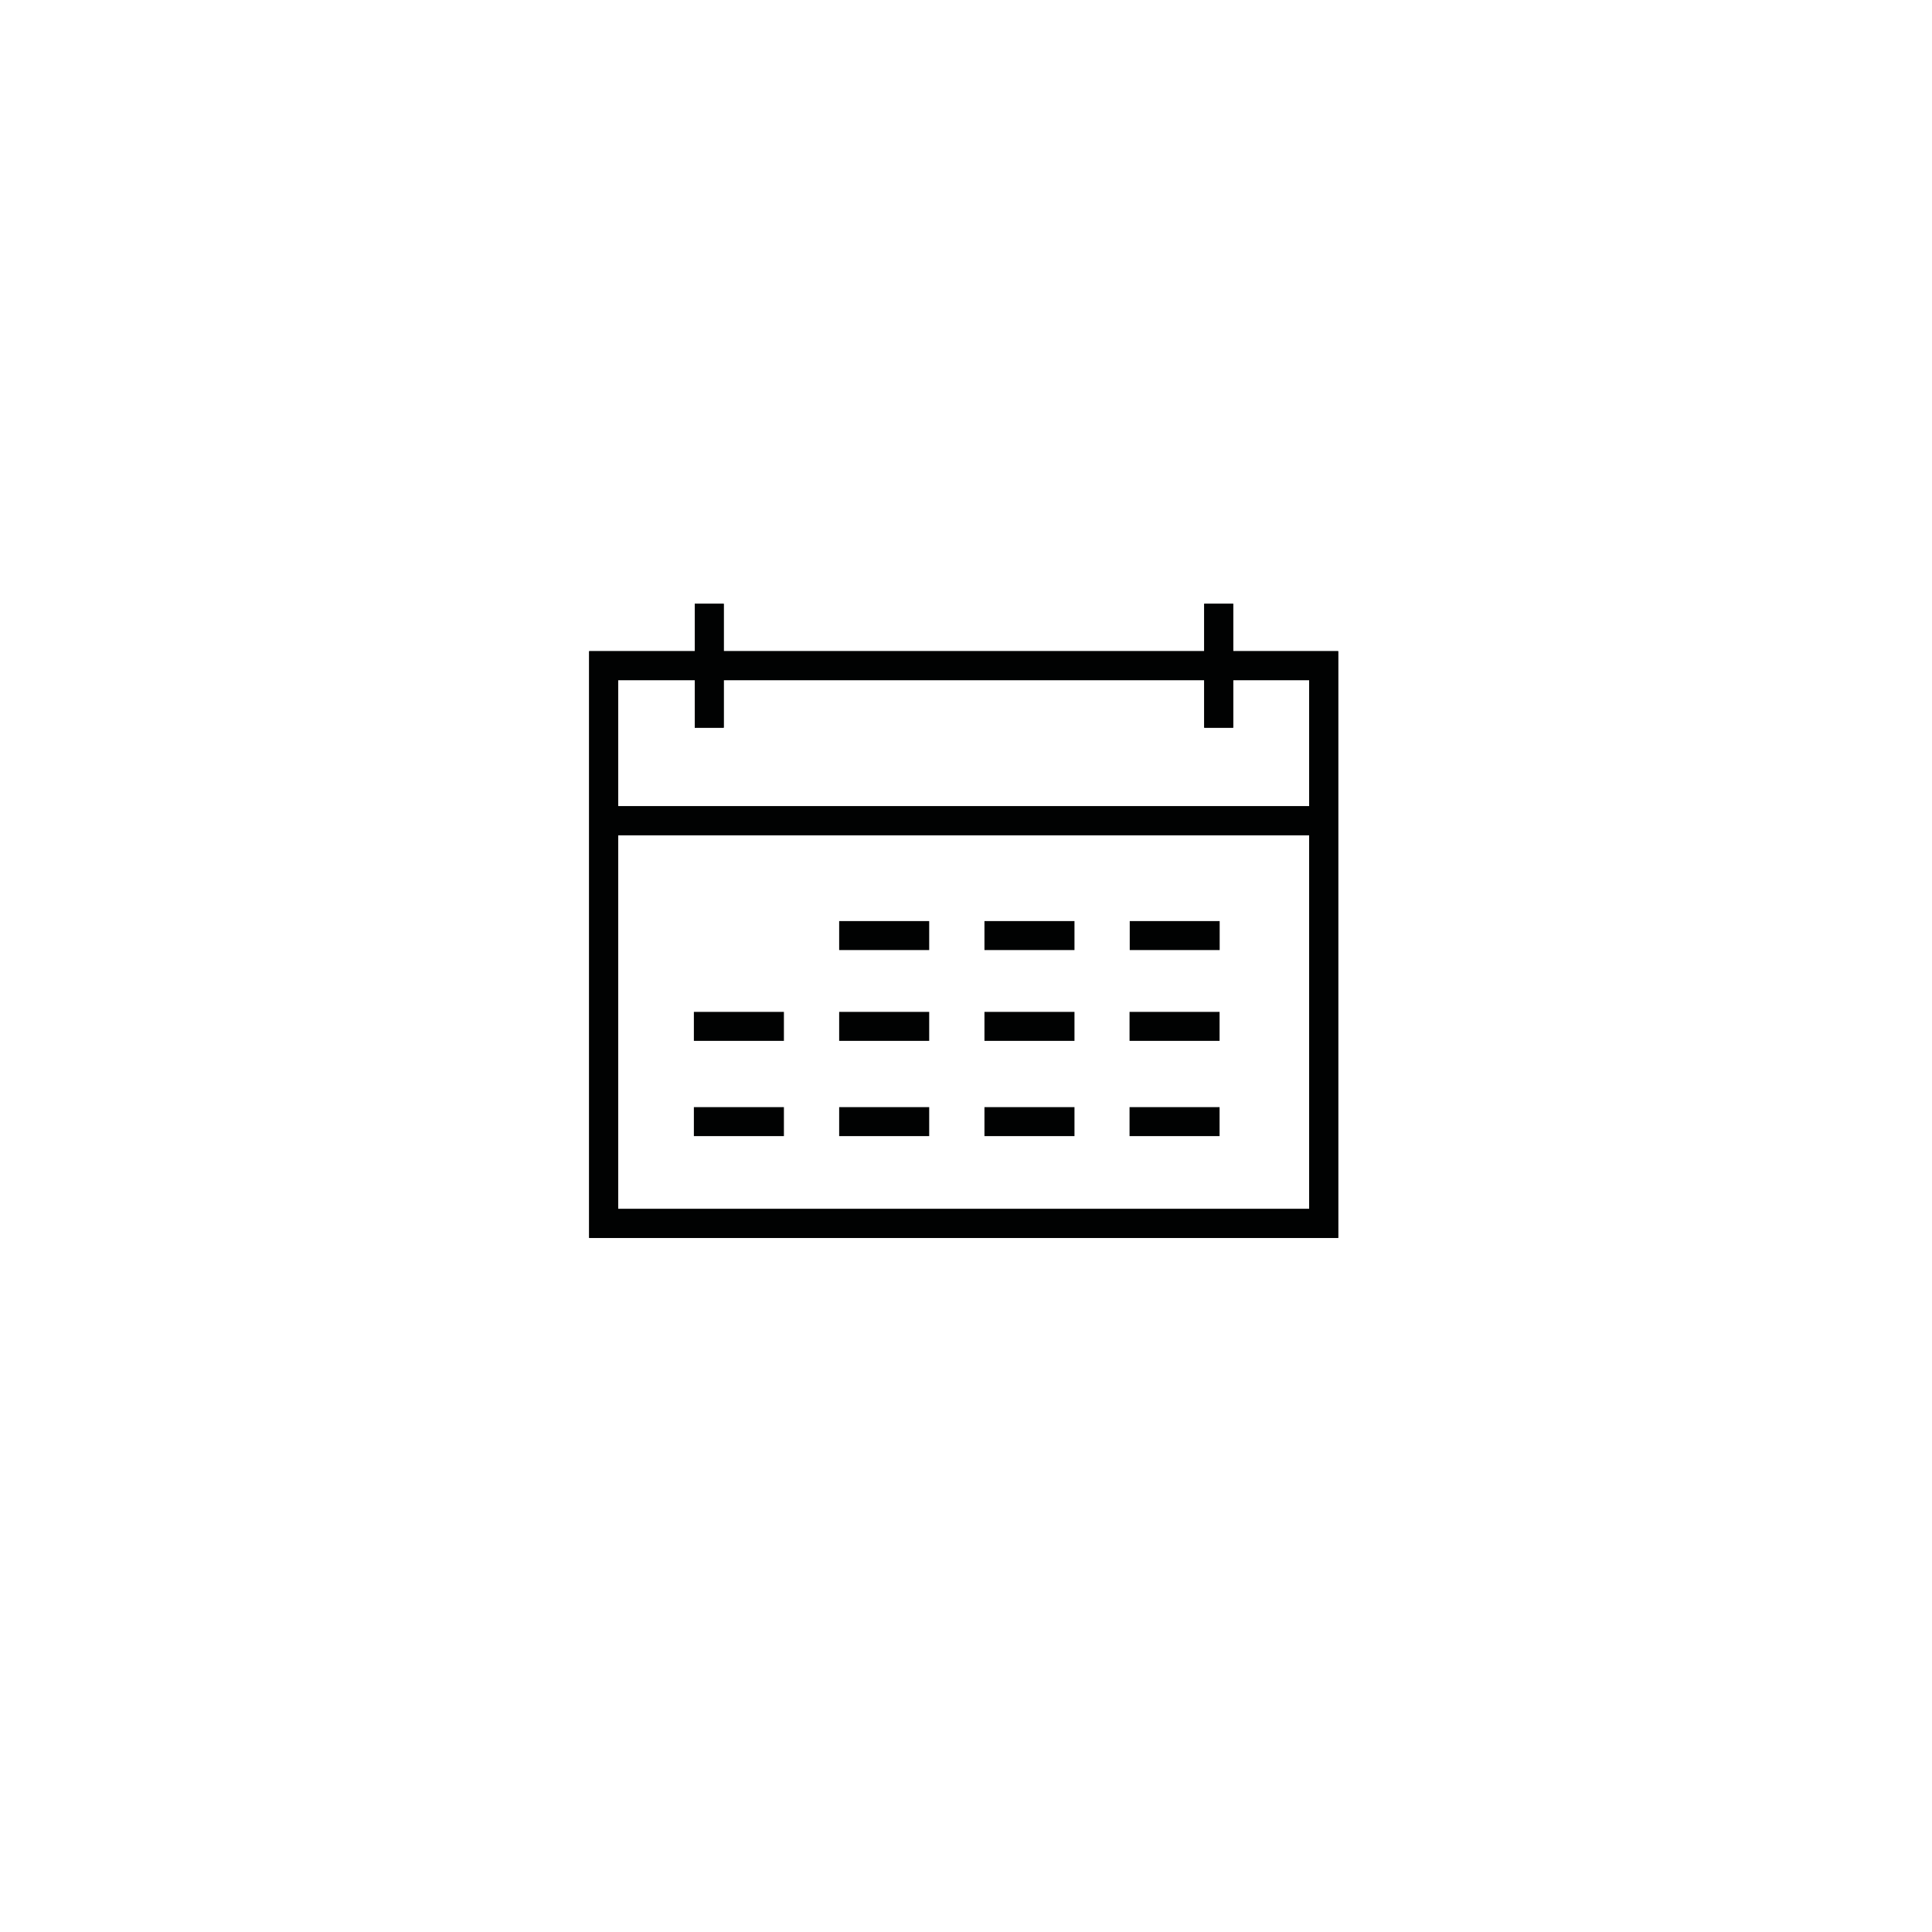<?xml version="1.0" encoding="UTF-8"?>
<svg id="Icons" xmlns="http://www.w3.org/2000/svg" viewBox="0 0 200 200">
  <defs>
    <style>
      .cls-1 {
        fill: none;
        stroke: #010202;
        stroke-miterlimit: 10;
        stroke-width: 3px;
      }
    </style>
  </defs>
  <rect class="cls-1" x="62.49" y="68.91" width="74.54" height="57.74"/>
  <line class="cls-1" x1="62.49" y1="84.96" x2="137.03" y2="84.96"/>
  <line class="cls-1" x1="73.42" y1="75.33" x2="73.42" y2="62.5"/>
  <line class="cls-1" x1="126.16" y1="75.33" x2="126.16" y2="62.5"/>
  <g>
    <line class="cls-1" x1="62.49" y1="84.96" x2="137.03" y2="84.96"/>
    <line class="cls-1" x1="73.42" y1="75.33" x2="73.42" y2="62.5"/>
    <line class="cls-1" x1="126.16" y1="75.33" x2="126.16" y2="62.5"/>
    <rect class="cls-1" x="62.49" y="68.91" width="74.54" height="57.74"/>
    <line class="cls-1" x1="101.91" y1="96.85" x2="111.23" y2="96.85"/>
    <line class="cls-1" x1="116.95" y1="96.85" x2="126.26" y2="96.85"/>
    <line class="cls-1" x1="86.87" y1="96.85" x2="96.19" y2="96.85"/>
    <line class="cls-1" x1="86.87" y1="106.25" x2="96.19" y2="106.25"/>
    <line class="cls-1" x1="101.91" y1="106.25" x2="111.23" y2="106.25"/>
    <line class="cls-1" x1="71.83" y1="106.25" x2="81.15" y2="106.25"/>
    <line class="cls-1" x1="86.87" y1="116.11" x2="96.19" y2="116.11"/>
    <line class="cls-1" x1="71.83" y1="116.11" x2="81.15" y2="116.11"/>
    <line class="cls-1" x1="116.93" y1="106.25" x2="126.25" y2="106.25"/>
    <line class="cls-1" x1="101.91" y1="116.11" x2="111.23" y2="116.11"/>
    <line class="cls-1" x1="116.93" y1="116.11" x2="126.25" y2="116.11"/>
  </g>
</svg>